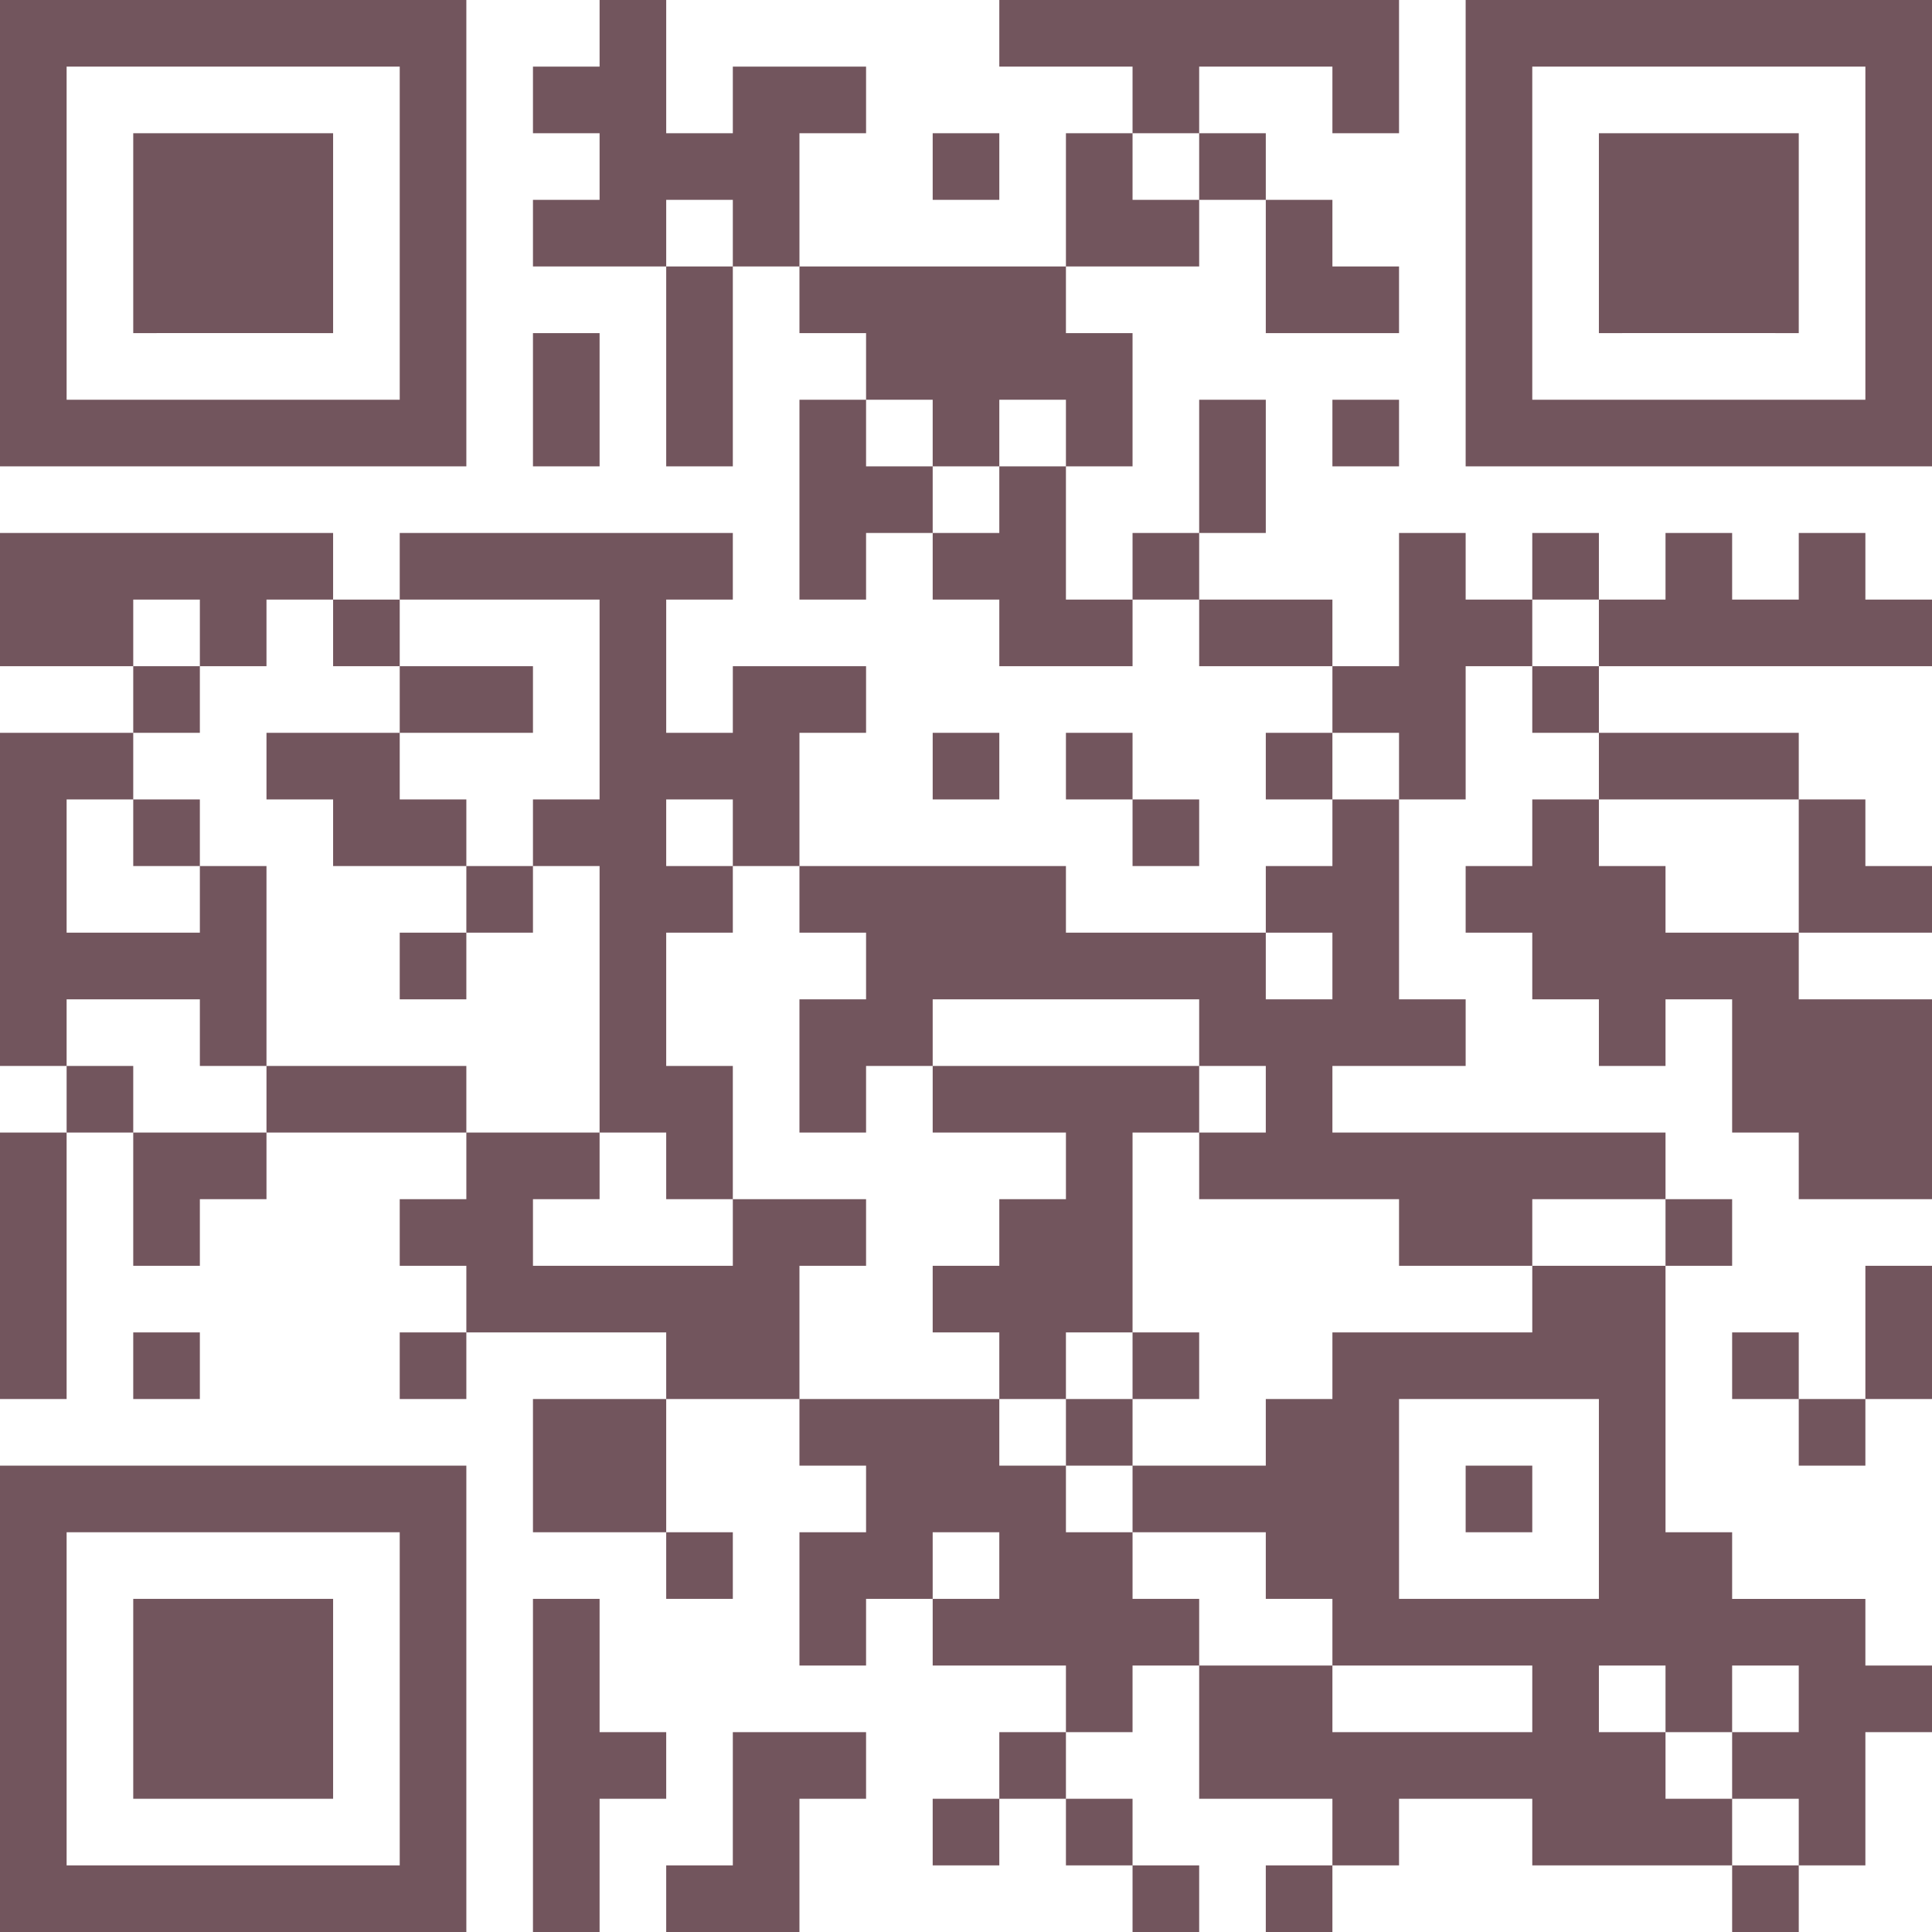<svg width="377" height="377" version="1.0" xmlns="http://www.w3.org/2000/svg"><path style="fill:#72555d34;fill-opacity:1" d="M45.5 377H0v-91h91v91zm0-13H78v-65H13v65zm0-13H26v-39h39v39zm65 26H104v-65h13v26h13v13h-13v26zm32.5 0h-13v-13h13v-26h26v13h-13v26zm84.5 0H221v-13h-13v-13h-13v13h-13v-13h13v-13h13v-13h-26v-13h-13v13h-13v-26h13v-13h-13v-13h-26v26h13v13h-13v-13h-26v-26h26v-13H91v13H78v-13h13v-13H78v-13h13v-13H52v13H39v13H26v-26H13v52H0v-52h13v-13H0v-65h26v-13H0v-26h65v13h13v-13h65v13h-13v26h13v-13h26v13h-13v26h52v13h39v-13h13v-13h-13v-13h13v-13h-26v-13h-13v13h-26v-13h-13v-13h-13v13h-13V78h13V65h-13V52h-13v39h-13V52h-26V39h13V26h-13V13h13V0h13v26h13V13h26v13h-13v26h52V26h13V13h-26V0h78v26h-13V13h-26v13h13v13h13v13h13v13h-26V39h-13v13h-26v13h13v26h-13v26h13v-13h13V78h13v26h-13v13h26v13h13v-26h13v13h13v-13h13v13h13v-13h13v13h13v-13h13v13h13v13h-65v13h39v13h13v13h13v13h-26v13h26v39h-26v-13h-13v-26h-13v13h-13v-13h-13v-13h-13v-13h13v-13h13v-13h-13v-13h-13v26h-13v39h13v13h-26v13h65v13h13v13h-13v52h13v13h26v13h13v13h-13v26h-13v13h-13v-13h-39v-13h-26v13h-13v13h-13v-13h13v-13h-26v-26h-13v13h-13v13h13v13h13v13zm117-13h6.5v-13h-13v-13h13v-13h-13v13h-13v-13h-13v13h13v13h13v13zm-65-26H299v-13h-39v-13h-13v-13h-26v-13h26v-13h13v-13h39v-13h26v-13h-26v13h-26v-13h-39v-13h13v-13h-13v-13h-52v13h-13v13h-13v-26h13v-13h-13v-13h-13v-13h-13v13h13v13h-13v26h13v26h-13v-13h-13v-52h-13v-13h13v-39H78v13H65v-13H52v13H39v-13H26v13h13v13H26v13H13v26h26v-13h13v39H39v-13H13v13h13v13h26v-13h39v13h26v13h-13v13h39v-13h26v13h-13v26h39v13h13v13h13v13h13v13h26v13zm-65-52H208v-13h-13v-13h-13v-13h13v-13h13v-13h-26v-13h52v13h-13v39h13v13h-13v13zm0-13h6.5v-13h-13v13zm-130-78H78v-13h13v-13H65v-13H52v-13h26v-13h26v13H78v13h13v13h13v13H91v13zm-52-26H26v-13h13v13zm156 143h6.5v-13h-13v13zm104 0H312v-39h-39v39zm0-13H286v-13h13v13zm-39-104h6.5v-13h-13v13zm84.5-13h13v-26h-39v13h13v13zm-71.5-26h6.5v-13h-13v13zm39-26h6.5v-13h-13v13zm-117-26h6.5V91h13V78h-13v13h-13V78h-13v13h13v13zm-52-52h6.5V39h-13v13zm91-13h6.5V26h-13v13zm130 247H351v-13h-13v-13h13v13h13v-26h13v26h-13v13zm-325-13H26v-13h13v13zm195-104H221v-13h-13v-13h13v13h13v13zm-39-13H182v-13h13v13zm-143-65H0V0h91v91zm0-13H78V13H13v65zm0-13H26V26h39v39zm65 26H104V65h13v26zm156 0H260V78h13v13zm65 0H286V0h91v91zm0-13H364V13h-65v65zm0-13H312V26h39v39Zm-143-26H182V26h13v13z"/></svg>